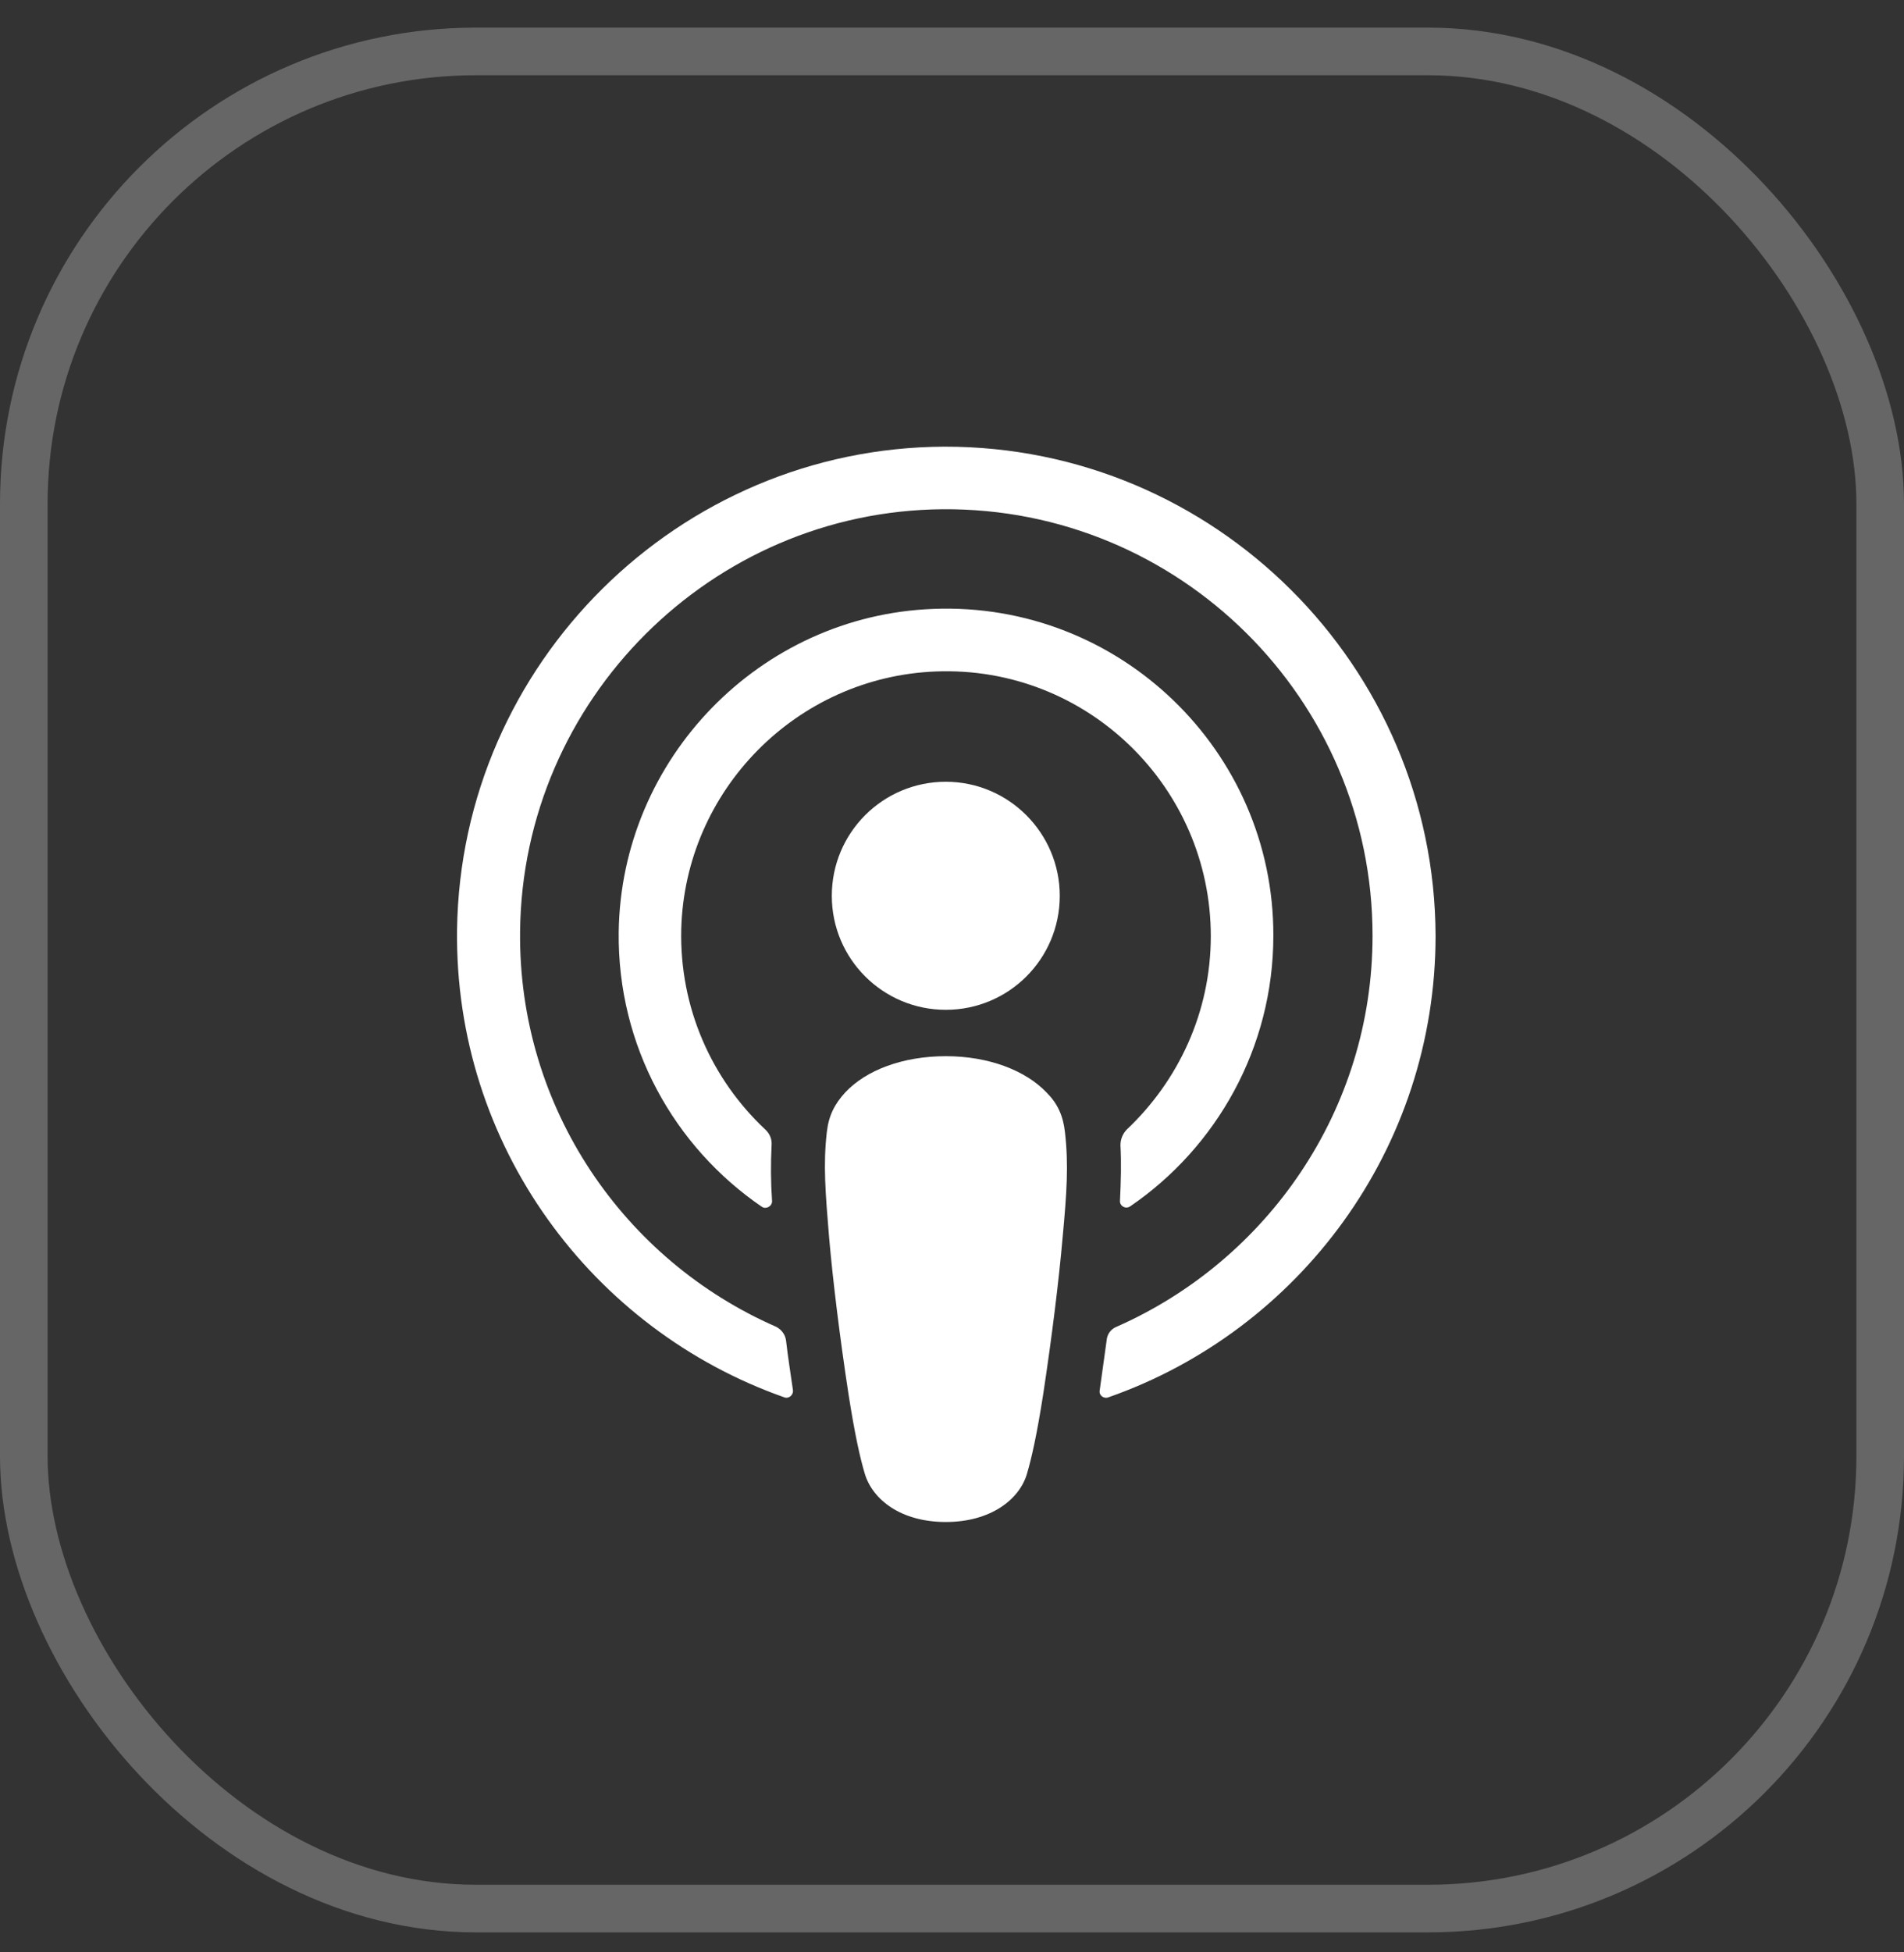 <svg width="40" height="41" viewBox="0 0 40 41" fill="none" xmlns="http://www.w3.org/2000/svg">
<rect x="0" y="0" width="40" height="41" fill="#333333" stroke="none"/>
<g id="Social Icons / ApplePodcasts">
<rect x="0.5" y="1.08" width="39" height="39" rx="9.5" stroke="white" stroke-opacity="0.25"/>
<g id="Vector">
<path d="M22.373 23.776C22.334 23.426 22.217 23.172 21.983 22.939C21.545 22.481 20.776 22.18 19.871 22.18C18.966 22.18 18.197 22.472 17.759 22.939C17.535 23.182 17.409 23.426 17.37 23.776C17.292 24.457 17.34 25.041 17.418 25.985C17.496 26.881 17.642 28.078 17.827 29.285C17.963 30.151 18.07 30.619 18.168 30.949C18.333 31.494 18.927 31.962 19.871 31.962C20.815 31.962 21.419 31.485 21.575 30.949C21.672 30.619 21.779 30.151 21.915 29.285C22.1 28.068 22.246 26.881 22.324 25.985C22.412 25.041 22.451 24.457 22.373 23.776Z" fill="white"/>
<path d="M22.264 18.812C22.264 20.135 21.194 21.206 19.87 21.206C18.546 21.206 17.475 20.135 17.475 18.812C17.475 17.488 18.546 16.417 19.87 16.417C21.194 16.417 22.264 17.498 22.264 18.812Z" fill="white"/>
<path d="M19.842 9.38C14.255 9.4 9.68 13.935 9.602 19.522C9.544 24.048 12.435 27.922 16.474 29.343C16.572 29.382 16.669 29.294 16.659 29.197C16.61 28.847 16.552 28.496 16.513 28.146C16.494 28.02 16.416 27.922 16.309 27.864C13.116 26.472 10.887 23.27 10.926 19.561C10.975 14.694 14.946 10.733 19.803 10.694C24.777 10.655 28.835 14.685 28.835 19.649C28.835 23.318 26.616 26.472 23.453 27.864C23.336 27.912 23.258 28.02 23.249 28.146C23.2 28.496 23.151 28.847 23.103 29.197C23.083 29.304 23.19 29.382 23.288 29.343C27.288 27.942 30.159 24.126 30.159 19.649C30.14 13.984 25.516 9.37 19.842 9.38Z" fill="white"/>
<path d="M19.607 12.787C15.967 12.923 13.047 15.931 12.998 19.571C12.969 21.965 14.166 24.087 16.006 25.343C16.093 25.401 16.22 25.333 16.22 25.226C16.191 24.807 16.191 24.438 16.21 24.048C16.22 23.922 16.171 23.805 16.074 23.717C14.954 22.666 14.273 21.167 14.312 19.512C14.39 16.593 16.736 14.217 19.656 14.101C22.829 13.974 25.437 16.524 25.437 19.659C25.437 21.255 24.756 22.695 23.675 23.717C23.588 23.805 23.539 23.922 23.539 24.048C23.559 24.428 23.549 24.798 23.529 25.216C23.52 25.323 23.646 25.401 23.744 25.333C25.554 24.097 26.751 22.004 26.751 19.649C26.761 15.775 23.52 12.631 19.607 12.787Z" fill="white"/>
</g>
</g>
</svg>
